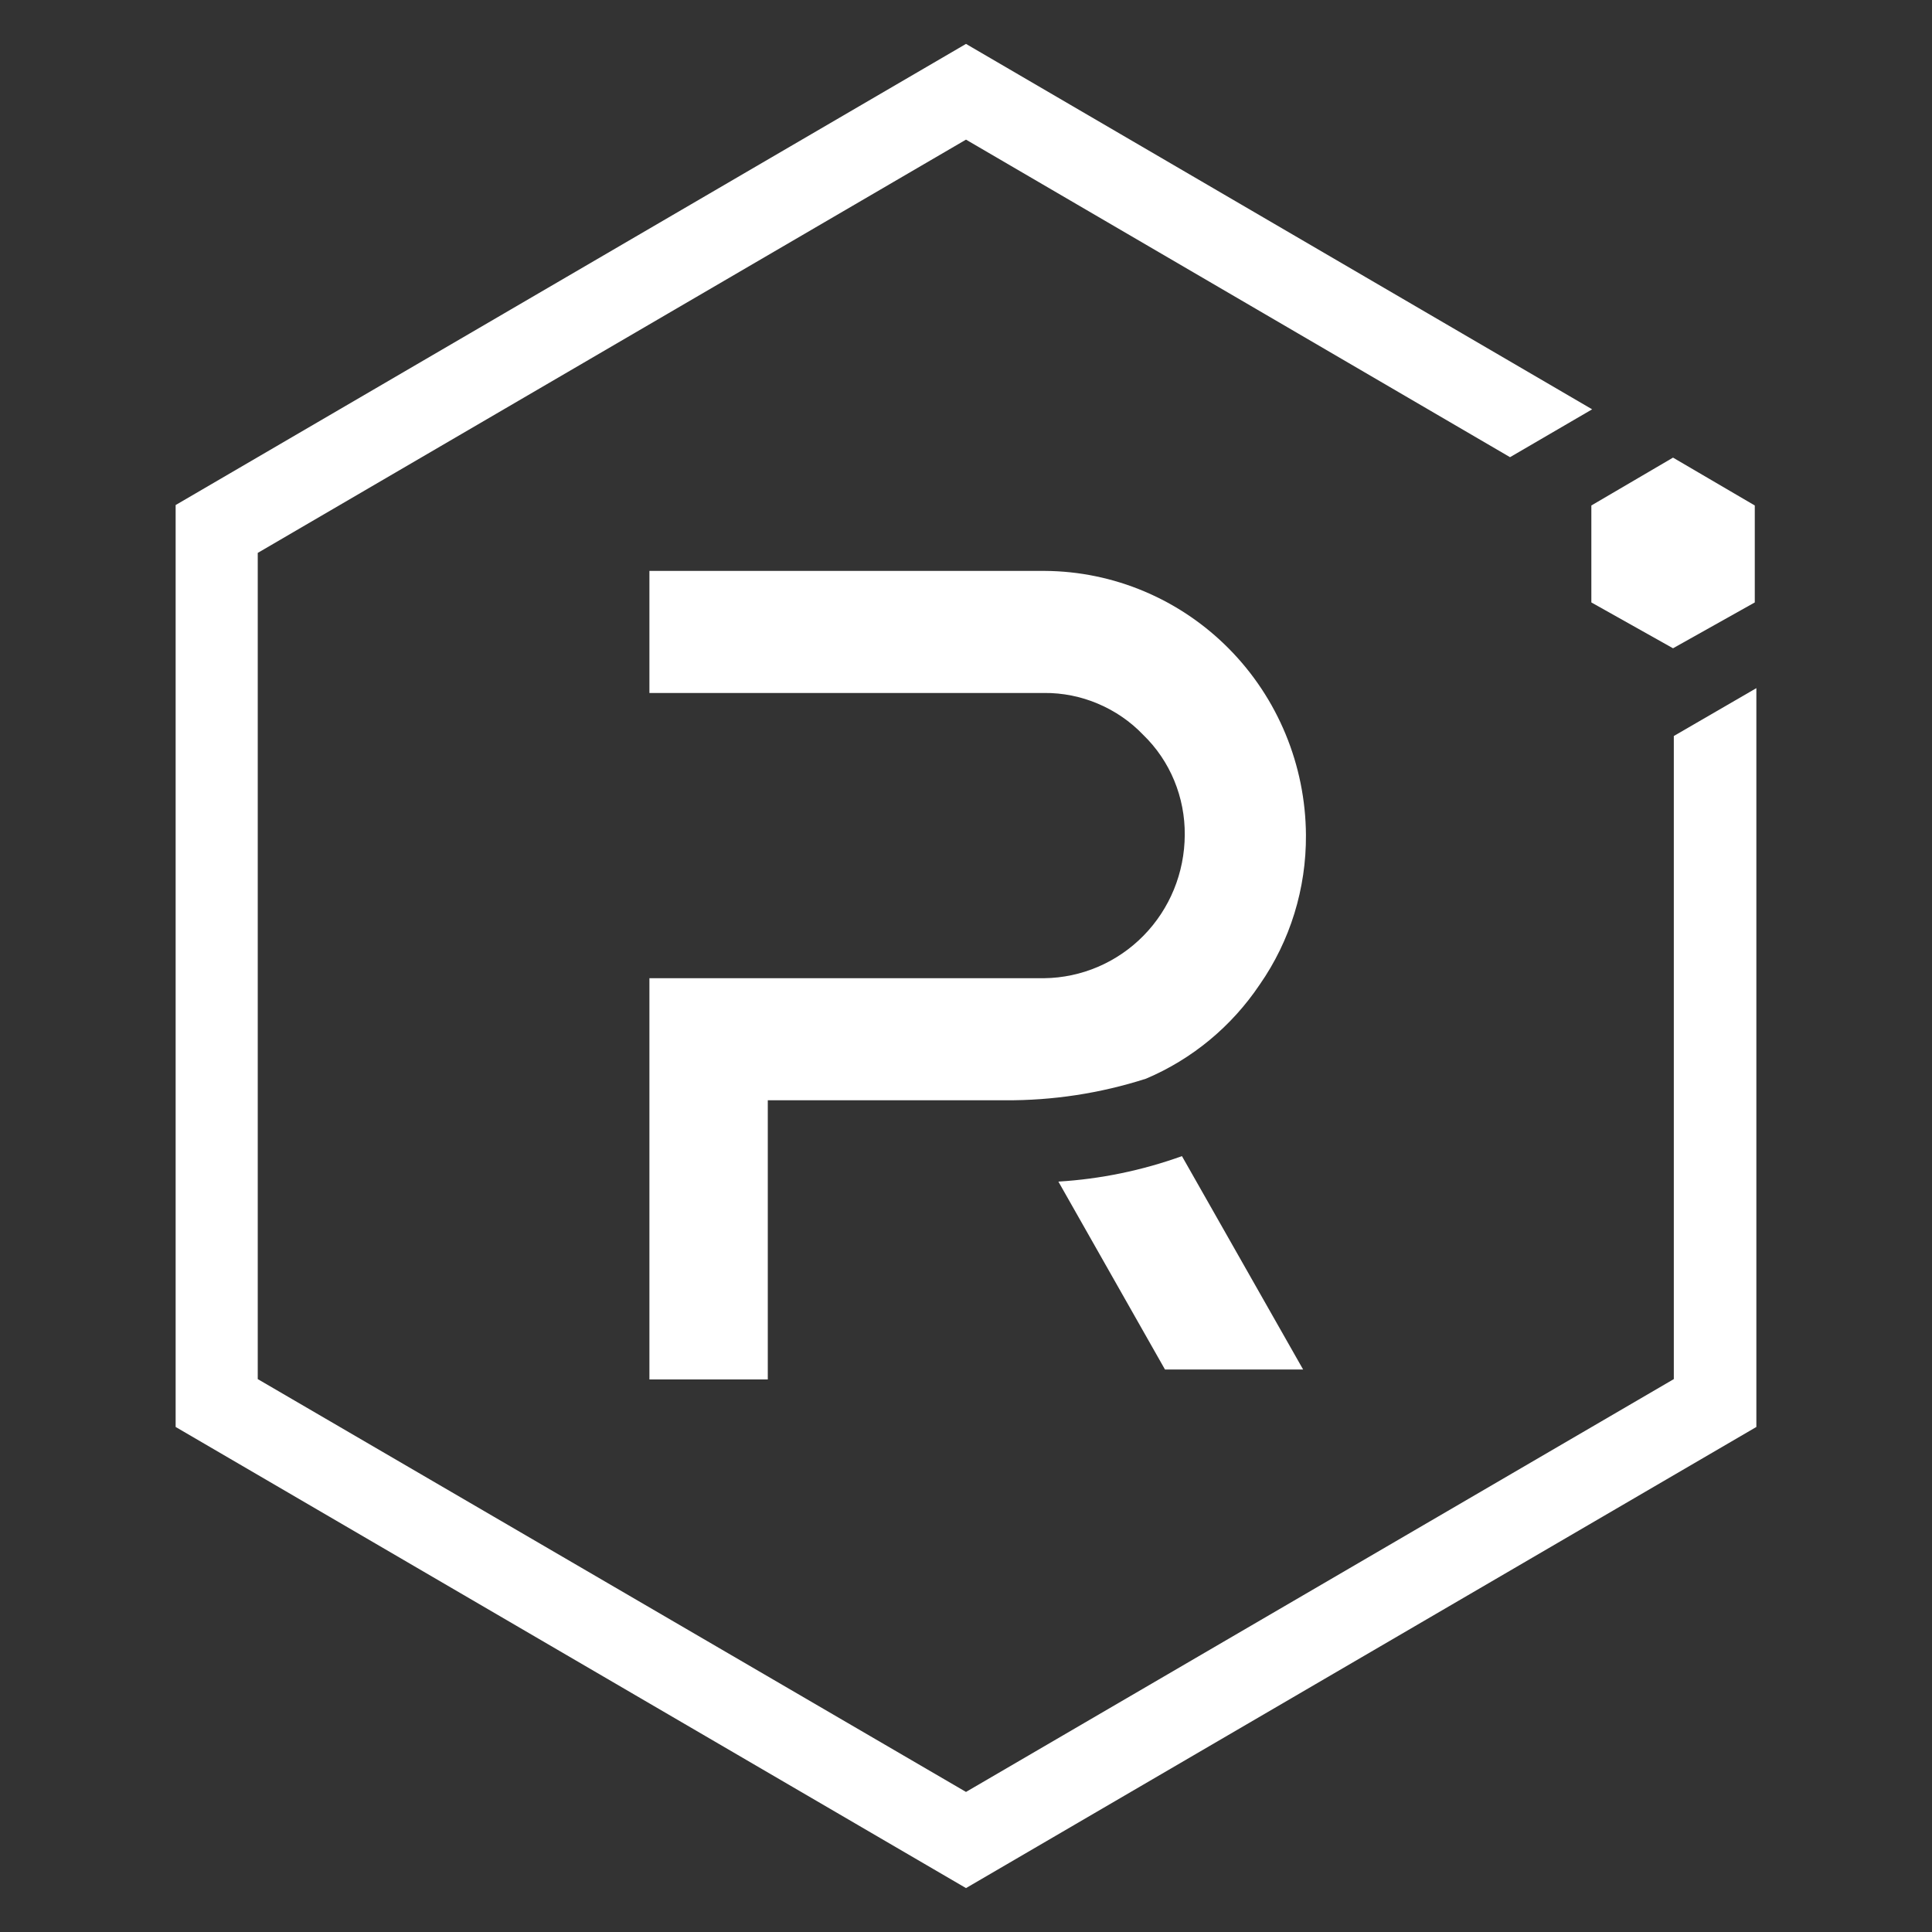 <svg width="22px" height="22px" viewBox="0 0 22 22" version="1.1" xmlns="http://www.w3.org/2000/svg" xmlns:xlink="http://www.w3.org/1999/xlink">
    <rect x="0" y="0" width="22" height="22" fill="#333333" stroke="none"/>
    <g id="Icon/22/Wallet/Ray" stroke="none" stroke-width="1" fill="none" fill-rule="evenodd">
        <g id="Group-12" transform="translate(2, 0.5)" fill="#FFFFFF" fill-rule="nonzero">
            <polygon id="Path" points="17.06 7.881 17.06 15.204 9 19.905 0.935 15.204 0.935 5.796 9 1.09 15.195 4.706 16.13 4.161 9 0 0 5.251 0 15.749 9 21 18 15.749 18 7.336"></polygon>
            <path d="M6.743,15.208 L5.395,15.208 L5.395,10.639 L9.89,10.639 C10.315,10.634 10.722,10.46 11.021,10.155 C11.321,9.85 11.489,9.438 11.491,9.008 C11.493,8.795 11.452,8.584 11.371,8.388 C11.29,8.192 11.17,8.015 11.018,7.868 C10.872,7.715 10.696,7.595 10.502,7.513 C10.309,7.431 10.1,7.389 9.89,7.391 L5.395,7.391 L5.395,6.001 L9.895,6.001 C10.682,6.005 11.437,6.324 11.994,6.887 C12.551,7.45 12.866,8.212 12.871,9.008 C12.875,9.617 12.692,10.213 12.345,10.711 C12.025,11.188 11.575,11.561 11.05,11.783 C10.53,11.95 9.986,12.033 9.441,12.029 L6.743,12.029 L6.743,15.208 Z" id="Path"></path>
            <path d="M12.839,15.095 L11.266,15.095 L10.052,12.955 C10.532,12.926 11.006,12.828 11.459,12.665 L12.839,15.095 Z" id="Path"></path>
            <polygon id="Path" points="16.121 6.36 17.051 6.882 17.982 6.36 17.982 5.256 17.051 4.711 16.121 5.256"></polygon>
        </g>
    </g>
</svg>
